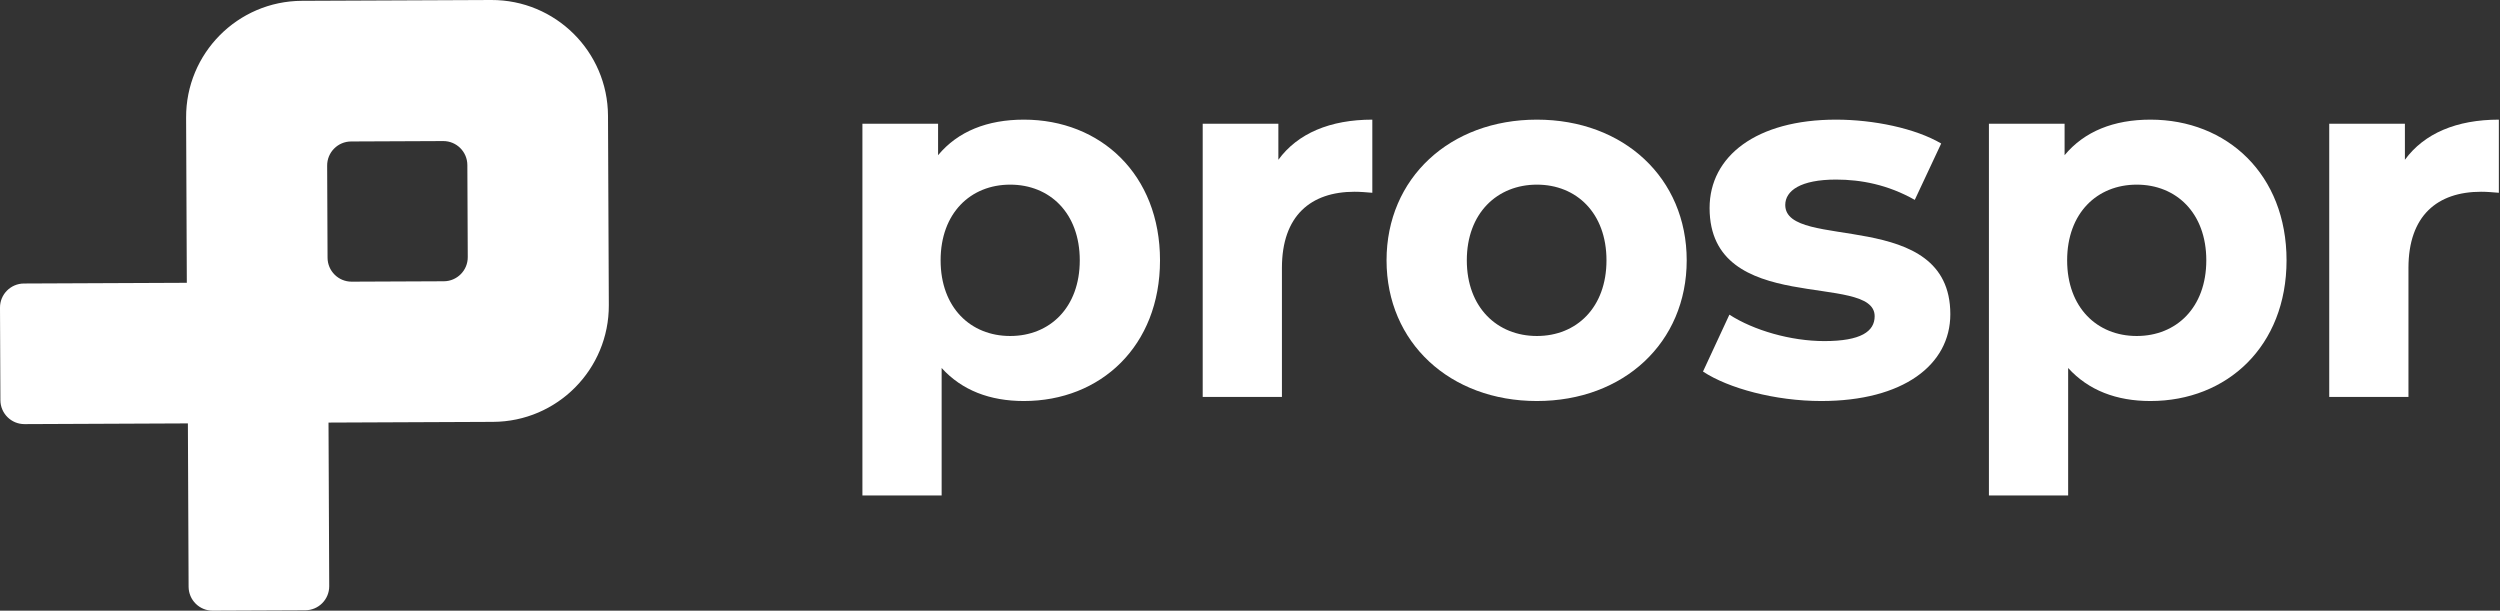 <svg width="1003" height="245" viewBox="0 0 1003 245" fill="none" xmlns="http://www.w3.org/2000/svg">
<rect x="0" y="0" width="1003" height="245" fill="#333333" stroke="none"/>
<path d="M197.07 0L121.127 0.33C95.352 0.437 74.552 21.424 74.668 47.19L74.953 113.46L9.611 113.745C4.28 113.763 -0.027 118.105 0 123.427L0.161 160.552C0.187 165.883 4.52 170.181 9.852 170.154L75.381 169.868L75.666 235.398C75.693 240.729 80.026 245.027 85.358 245L122.482 244.839C127.814 244.813 132.111 240.48 132.084 235.148L131.799 169.539L197.801 169.253C223.576 169.146 244.376 148.159 244.26 122.393L243.93 46.45C243.823 20.693 222.836 -0.107 197.07 0ZM187.664 103.153C187.69 108.485 183.384 112.818 178.062 112.845L141.107 113.005C135.775 113.032 131.442 108.726 131.415 103.403L131.255 66.448C131.228 61.117 135.534 56.784 140.857 56.757L177.812 56.596C183.143 56.57 187.476 60.876 187.503 66.198L187.664 103.153Z" fill="white"/>
<path d="M465.397 104.444C465.397 138.876 441.557 160.889 410.789 160.889C397.14 160.889 385.933 156.609 377.784 147.64V198.789H346V49.632H376.357V62.265C384.31 52.69 396.123 48 410.798 48C441.557 48 465.397 70.004 465.397 104.444ZM433.203 104.444C433.203 85.49 421.176 74.078 405.288 74.078C389.392 74.078 377.374 85.49 377.374 104.444C377.374 123.39 389.392 134.802 405.288 134.802C421.176 134.802 433.203 123.39 433.203 104.444Z" fill="white"/>
<path d="M550.576 48V77.341C547.928 77.136 545.887 76.931 543.444 76.931C525.916 76.931 514.308 86.506 514.308 107.494V159.248H482.524V49.632H512.881V64.102C520.62 53.501 533.664 48 550.576 48Z" fill="white"/>
<path d="M556.282 104.444C556.282 71.43 581.754 48 616.596 48C651.438 48 676.705 71.43 676.705 104.444C676.705 137.45 651.438 160.889 616.596 160.889C581.754 160.889 556.282 137.45 556.282 104.444ZM644.52 104.444C644.52 85.49 632.492 74.078 616.605 74.078C600.708 74.078 588.485 85.49 588.485 104.444C588.485 123.39 600.708 134.802 616.605 134.802C632.492 134.802 644.52 123.39 644.52 104.444Z" fill="white"/>
<path d="M683.24 149.067L693.831 126.243C703.612 132.555 718.483 136.844 731.937 136.844C746.612 136.844 752.112 132.974 752.112 126.858C752.112 108.929 685.888 127.268 685.888 83.457C685.888 62.675 704.637 48 736.626 48C751.702 48 768.41 51.468 778.806 57.575L768.205 80.194C757.408 74.078 746.612 72.045 736.626 72.045C722.361 72.045 716.245 76.53 716.245 82.236C716.245 100.985 782.47 82.851 782.47 126.047C782.47 146.428 763.515 160.889 730.715 160.889C712.171 160.889 693.421 155.789 683.24 149.067Z" fill="white"/>
<path d="M917.362 104.444C917.362 138.876 893.522 160.889 862.755 160.889C849.105 160.889 837.898 156.609 829.74 147.64V198.789H797.956V49.632H828.314V62.265C836.258 52.69 848.08 48 862.755 48C893.522 48 917.362 70.004 917.362 104.444ZM885.168 104.444C885.168 85.49 873.15 74.078 857.254 74.078C841.357 74.078 829.339 85.49 829.339 104.444C829.339 123.39 841.357 134.802 857.254 134.802C873.15 134.802 885.168 123.39 885.168 104.444Z" fill="white"/>
<path d="M1002.54 48V77.341C999.894 77.136 997.852 76.931 995.409 76.931C977.881 76.931 966.273 86.506 966.273 107.494V159.248H934.489V49.632H964.847V64.102C972.585 53.501 985.629 48 1002.54 48Z" fill="white"/>
</svg>
